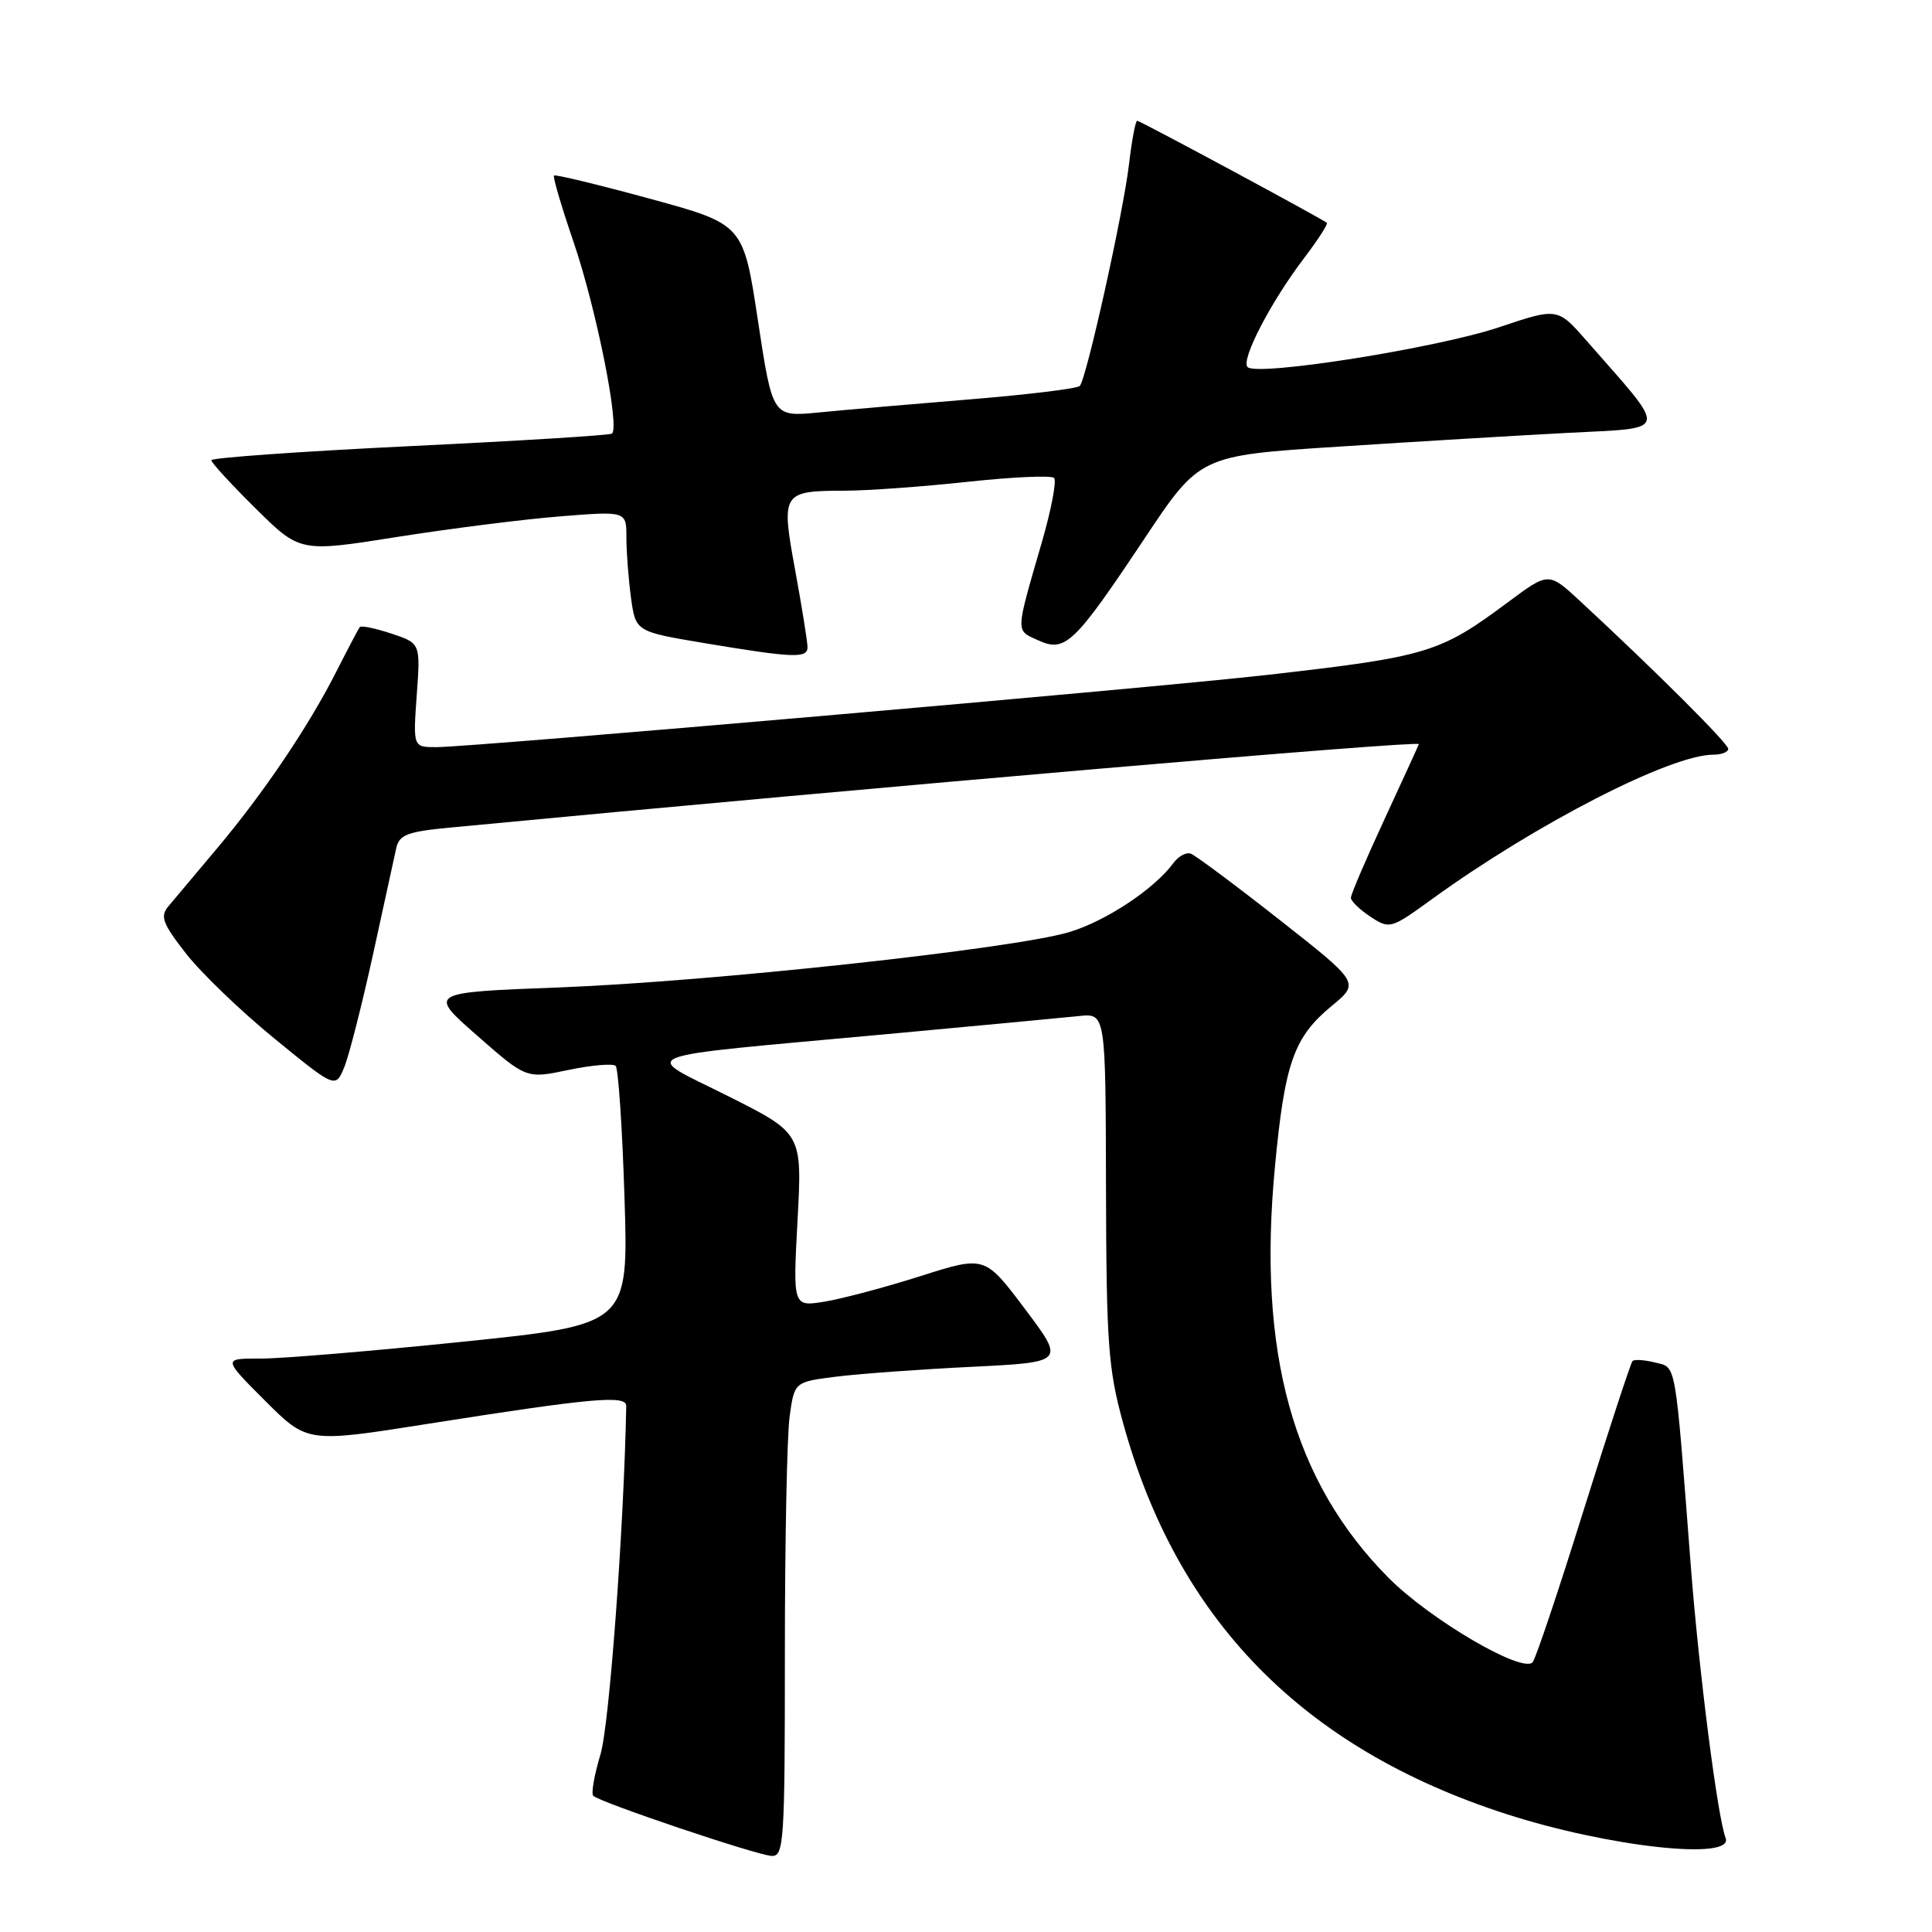<?xml version="1.0" encoding="UTF-8" standalone="no"?>
<!DOCTYPE svg PUBLIC "-//W3C//DTD SVG 1.1//EN" "http://www.w3.org/Graphics/SVG/1.1/DTD/svg11.dtd" >
<svg xmlns="http://www.w3.org/2000/svg" xmlns:xlink="http://www.w3.org/1999/xlink" version="1.1" viewBox="0 0 256 256">
 <g >
 <path fill="currentColor"
d=" M 104.00 219.14 C 104.00 204.37 104.28 190.22 104.63 187.70 C 105.26 183.11 105.26 183.11 110.84 182.41 C 113.91 182.03 121.98 181.44 128.77 181.11 C 141.12 180.50 141.12 180.50 135.81 173.44 C 130.50 166.38 130.50 166.38 122.00 169.08 C 117.33 170.57 111.60 172.09 109.28 172.47 C 105.06 173.16 105.06 173.16 105.68 161.67 C 106.30 150.17 106.30 150.17 96.45 145.23 C 84.88 139.42 82.82 140.22 117.50 137.03 C 129.60 135.91 141.07 134.83 143.00 134.63 C 146.50 134.26 146.50 134.26 146.55 157.38 C 146.60 178.00 146.84 181.36 148.80 188.50 C 155.98 214.63 172.60 231.63 199.50 240.34 C 213.09 244.74 229.82 246.58 228.65 243.54 C 227.58 240.75 225.11 221.41 224.04 207.50 C 221.91 179.83 222.16 181.26 219.31 180.54 C 217.91 180.19 216.57 180.10 216.32 180.34 C 216.08 180.59 213.16 189.50 209.83 200.14 C 206.51 210.79 203.47 219.84 203.08 220.26 C 201.70 221.76 189.46 214.58 183.98 209.06 C 171.32 196.30 166.60 179.26 168.93 154.67 C 170.23 140.83 171.43 137.44 176.46 133.29 C 180.17 130.23 180.17 130.23 169.53 121.87 C 163.67 117.26 158.38 113.33 157.78 113.11 C 157.17 112.90 156.14 113.46 155.48 114.36 C 152.96 117.80 146.51 122.07 141.64 123.52 C 134.16 125.74 94.13 130.08 74.10 130.84 C 56.70 131.50 56.70 131.50 63.22 137.22 C 69.75 142.95 69.75 142.95 75.34 141.77 C 78.42 141.13 81.22 140.89 81.58 141.24 C 81.93 141.60 82.46 149.45 82.75 158.70 C 83.28 175.52 83.28 175.52 61.39 177.78 C 49.35 179.02 37.25 180.03 34.51 180.02 C 29.52 180.00 29.52 180.00 35.11 185.59 C 40.71 191.19 40.71 191.19 56.60 188.68 C 78.49 185.23 83.01 184.82 82.98 186.30 C 82.68 202.32 80.74 228.58 79.57 232.45 C 78.75 235.18 78.31 237.65 78.61 237.95 C 79.44 238.81 100.29 245.83 102.25 245.92 C 103.88 245.99 104.00 244.08 104.00 219.14 Z  M 49.42 126.50 C 50.86 119.90 52.25 113.55 52.50 112.40 C 52.90 110.60 53.94 110.20 59.73 109.65 C 117.32 104.17 188.00 98.09 188.00 98.60 C 188.00 98.68 185.97 103.11 183.50 108.45 C 181.03 113.78 179.00 118.51 179.00 118.96 C 179.00 119.40 180.17 120.53 181.59 121.47 C 184.14 123.14 184.29 123.10 189.84 119.07 C 203.57 109.14 221.37 100.00 227.02 100.00 C 228.11 100.00 229.00 99.65 229.00 99.23 C 229.00 98.51 219.32 88.86 209.35 79.63 C 205.20 75.79 205.20 75.79 199.85 79.77 C 190.78 86.52 189.21 87.00 168.00 89.42 C 152.73 91.16 62.56 99.00 57.82 99.00 C 54.73 99.00 54.73 99.00 55.22 92.11 C 55.72 85.23 55.72 85.23 51.85 83.95 C 49.73 83.25 47.85 82.86 47.67 83.09 C 47.50 83.31 46.10 85.97 44.56 89.00 C 40.86 96.30 34.89 105.14 28.69 112.50 C 25.91 115.80 23.04 119.21 22.32 120.08 C 21.19 121.43 21.52 122.34 24.63 126.33 C 26.63 128.90 31.91 133.98 36.37 137.62 C 44.46 144.23 44.46 144.23 45.63 141.37 C 46.27 139.79 47.97 133.10 49.42 126.50 Z  M 107.00 85.75 C 107.00 85.06 106.27 80.51 105.38 75.64 C 103.47 65.24 103.59 65.04 112.00 65.02 C 115.03 65.01 122.34 64.48 128.25 63.84 C 134.17 63.20 139.30 62.97 139.67 63.33 C 140.03 63.69 139.31 67.48 138.08 71.75 C 134.51 84.06 134.54 83.47 137.55 84.84 C 141.15 86.48 142.30 85.39 151.60 71.44 C 158.97 60.37 158.97 60.37 177.24 59.19 C 187.28 58.54 201.00 57.71 207.72 57.36 C 221.38 56.63 221.17 57.64 210.21 45.13 C 206.38 40.76 206.38 40.76 198.61 43.37 C 190.37 46.13 166.57 49.90 165.31 48.64 C 164.38 47.71 168.39 39.99 172.82 34.17 C 174.64 31.77 175.99 29.68 175.82 29.53 C 175.16 28.97 151.07 16.00 150.68 16.00 C 150.46 16.00 149.97 18.59 149.60 21.75 C 148.85 28.18 143.97 50.15 143.08 51.14 C 142.76 51.49 136.20 52.29 128.50 52.92 C 120.80 53.55 111.77 54.33 108.43 54.66 C 102.37 55.24 102.37 55.24 100.43 42.48 C 98.50 29.71 98.50 29.71 86.11 26.33 C 79.29 24.47 73.58 23.09 73.41 23.26 C 73.23 23.43 74.40 27.38 75.99 32.04 C 79.01 40.85 82.19 56.76 81.07 57.46 C 80.72 57.68 68.63 58.43 54.21 59.12 C 39.80 59.82 28.00 60.66 28.00 60.98 C 28.00 61.30 30.64 64.18 33.87 67.37 C 39.75 73.19 39.75 73.19 52.62 71.15 C 59.71 70.03 69.44 68.80 74.25 68.42 C 83.00 67.72 83.00 67.72 83.00 71.22 C 83.00 73.15 83.28 76.74 83.61 79.21 C 84.23 83.69 84.23 83.69 93.36 85.22 C 105.18 87.19 107.00 87.26 107.00 85.75 Z "/>
</g>
</svg>